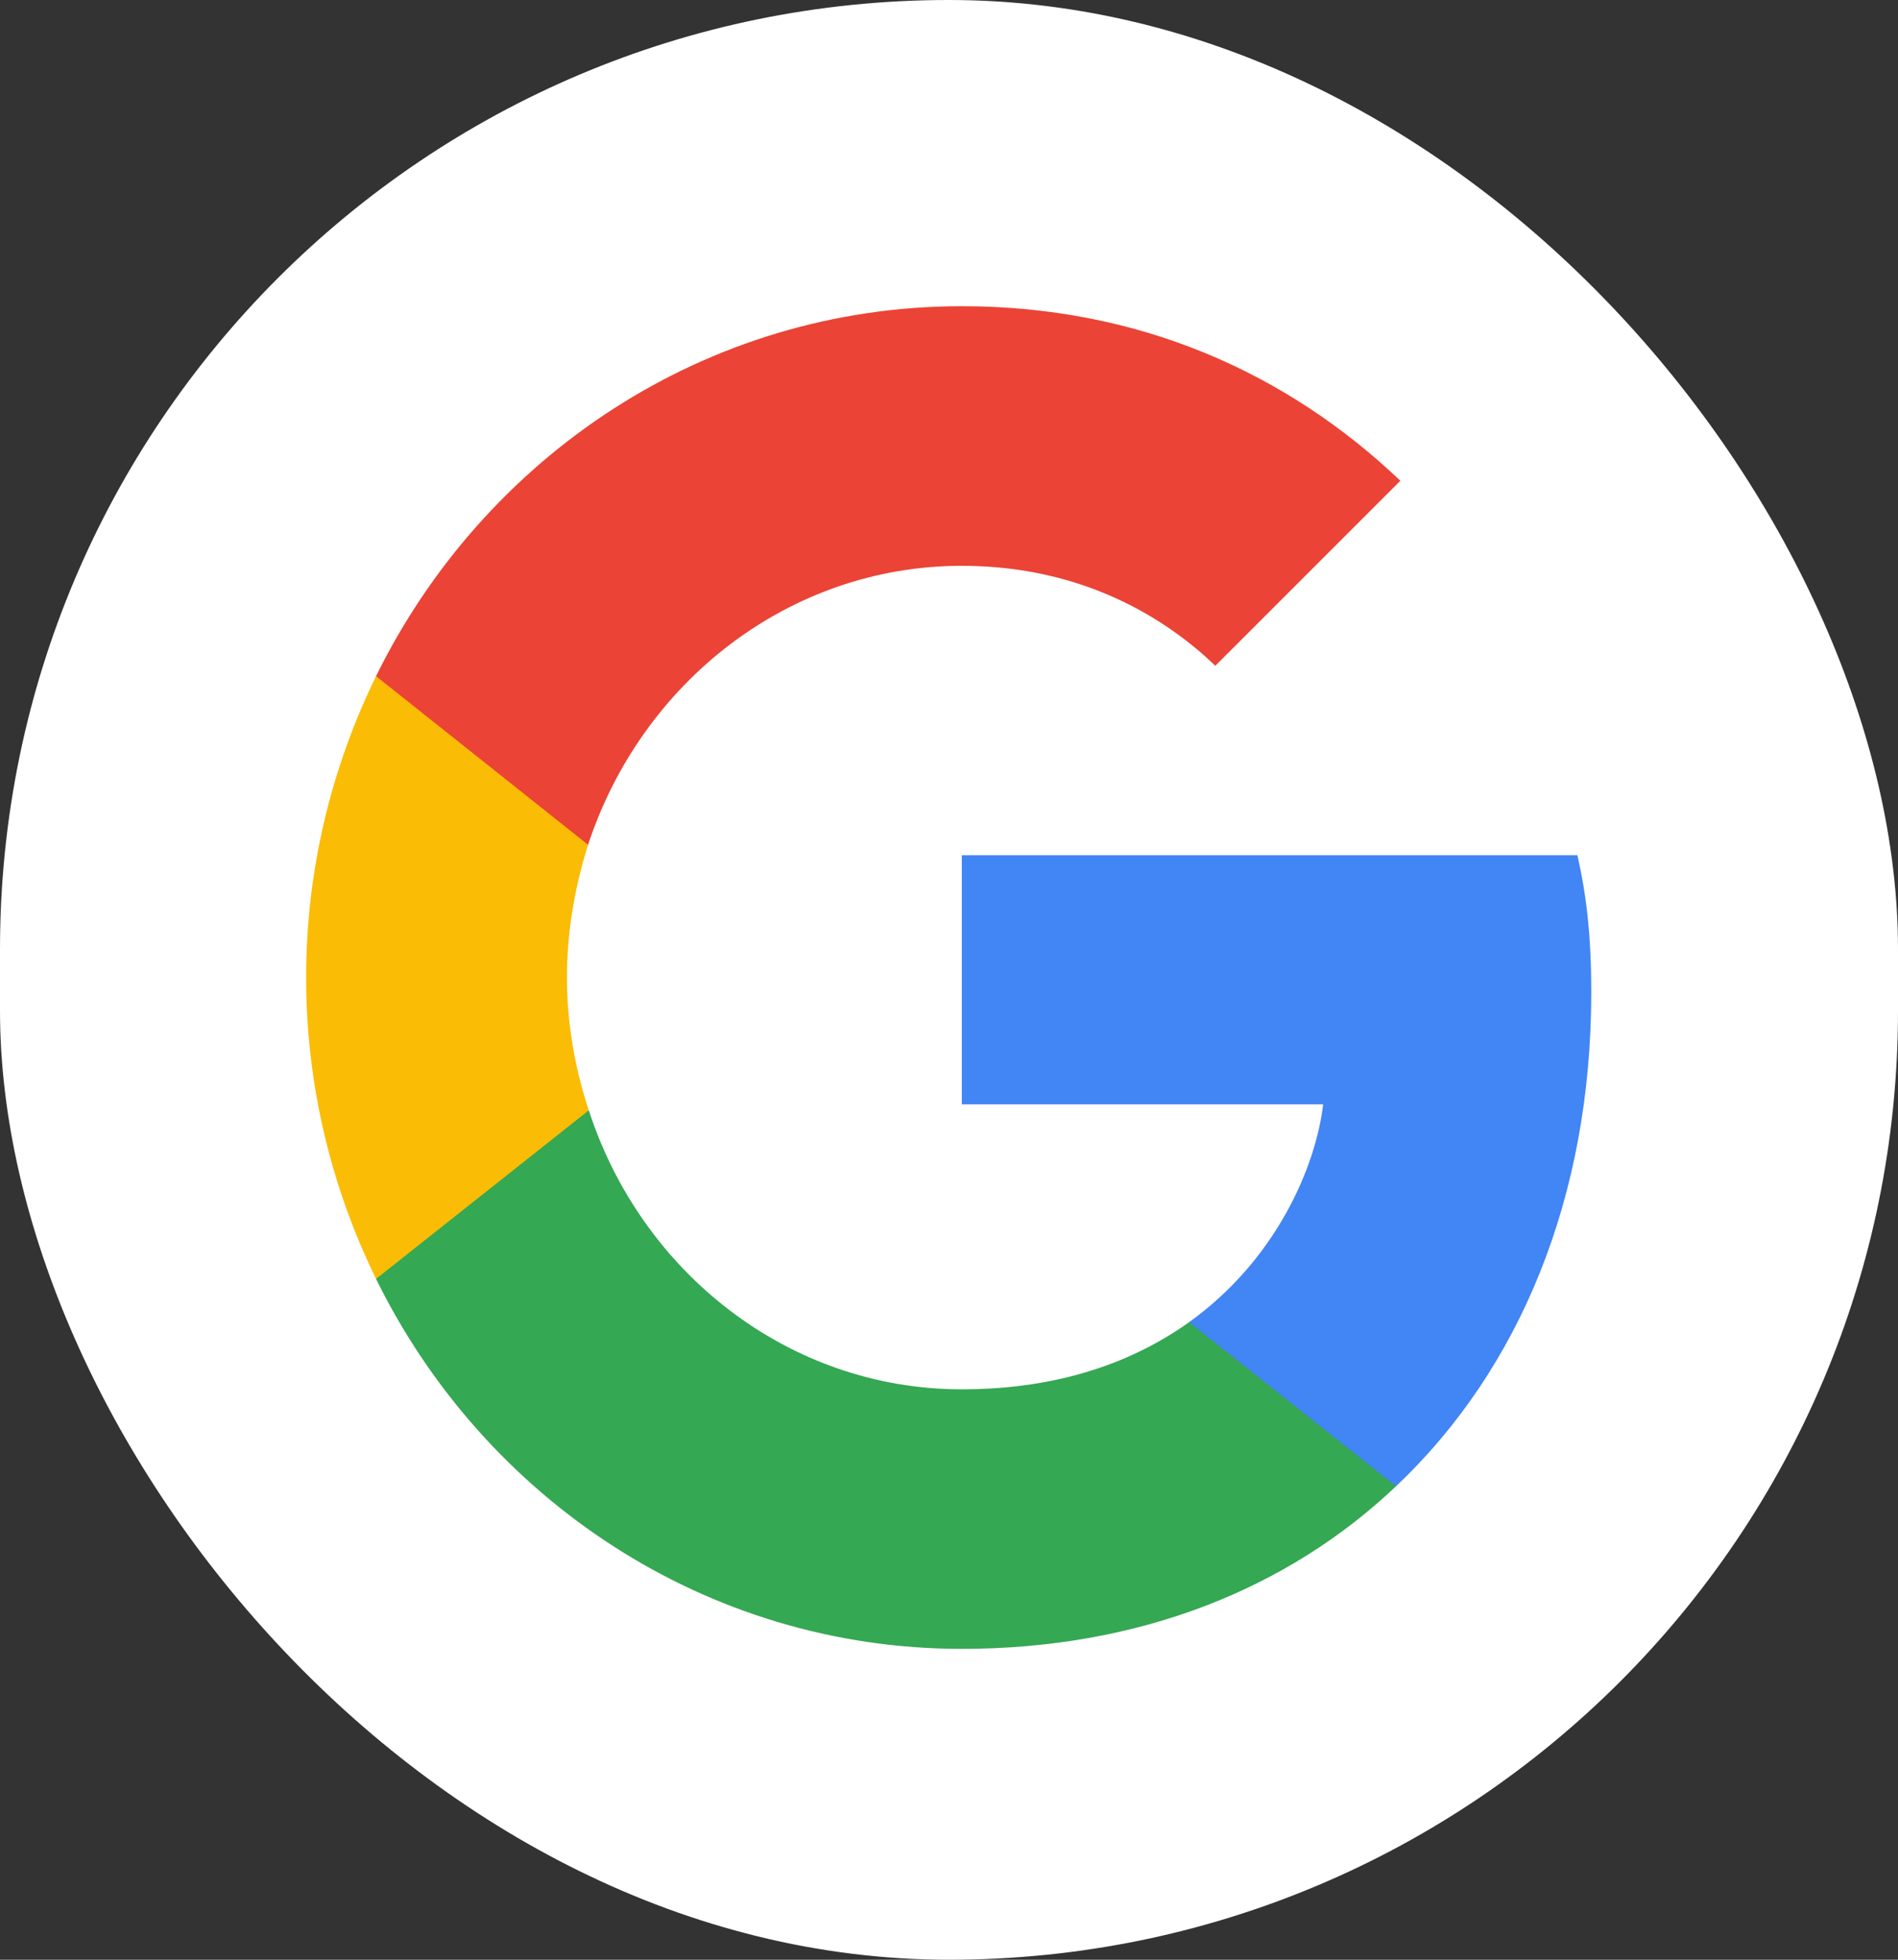 <svg width="31" height="32" viewBox="0 0 31 32" fill="none" xmlns="http://www.w3.org/2000/svg">
<rect x="0" y="0" width="31" height="32" fill="#333333" stroke="none"/>
<rect width="31" height="32" rx="15.5" fill="white"/>
<g clip-path="url(#clip0_4545_2984)">
<path d="M25.99 16.206C25.99 15.305 25.918 14.647 25.764 13.965H15.709V18.033H21.611C21.492 19.044 20.849 20.566 19.422 21.589L19.401 21.726L22.581 24.247L22.801 24.269C24.824 22.357 25.99 19.543 25.99 16.206Z" fill="#4285F4"/>
<path d="M15.709 26.924C18.6 26.924 21.028 25.95 22.801 24.269L19.422 21.589C18.517 22.235 17.303 22.686 15.709 22.686C12.877 22.686 10.473 20.773 9.617 18.13L9.491 18.141L6.185 20.76L6.142 20.883C7.903 24.464 11.521 26.924 15.709 26.924Z" fill="#34A853"/>
<path d="M9.617 18.13C9.391 17.448 9.26 16.717 9.26 15.962C9.26 15.207 9.391 14.476 9.605 13.794L9.599 13.649L6.252 10.988L6.142 11.041C5.416 12.527 5 14.196 5 15.962C5 17.728 5.416 19.397 6.142 20.883L9.617 18.13Z" fill="#FBBC05"/>
<path d="M15.709 9.239C17.72 9.239 19.076 10.128 19.85 10.871L22.872 7.85C21.016 6.084 18.6 5 15.709 5C11.521 5 7.903 7.46 6.142 11.041L9.605 13.794C10.473 11.151 12.877 9.239 15.709 9.239Z" fill="#EB4335"/>
</g>
<defs>
<clipPath id="clip0_4545_2984">
<rect width="21" height="22" fill="white" transform="translate(5 5)"/>
</clipPath>
</defs>
</svg>

